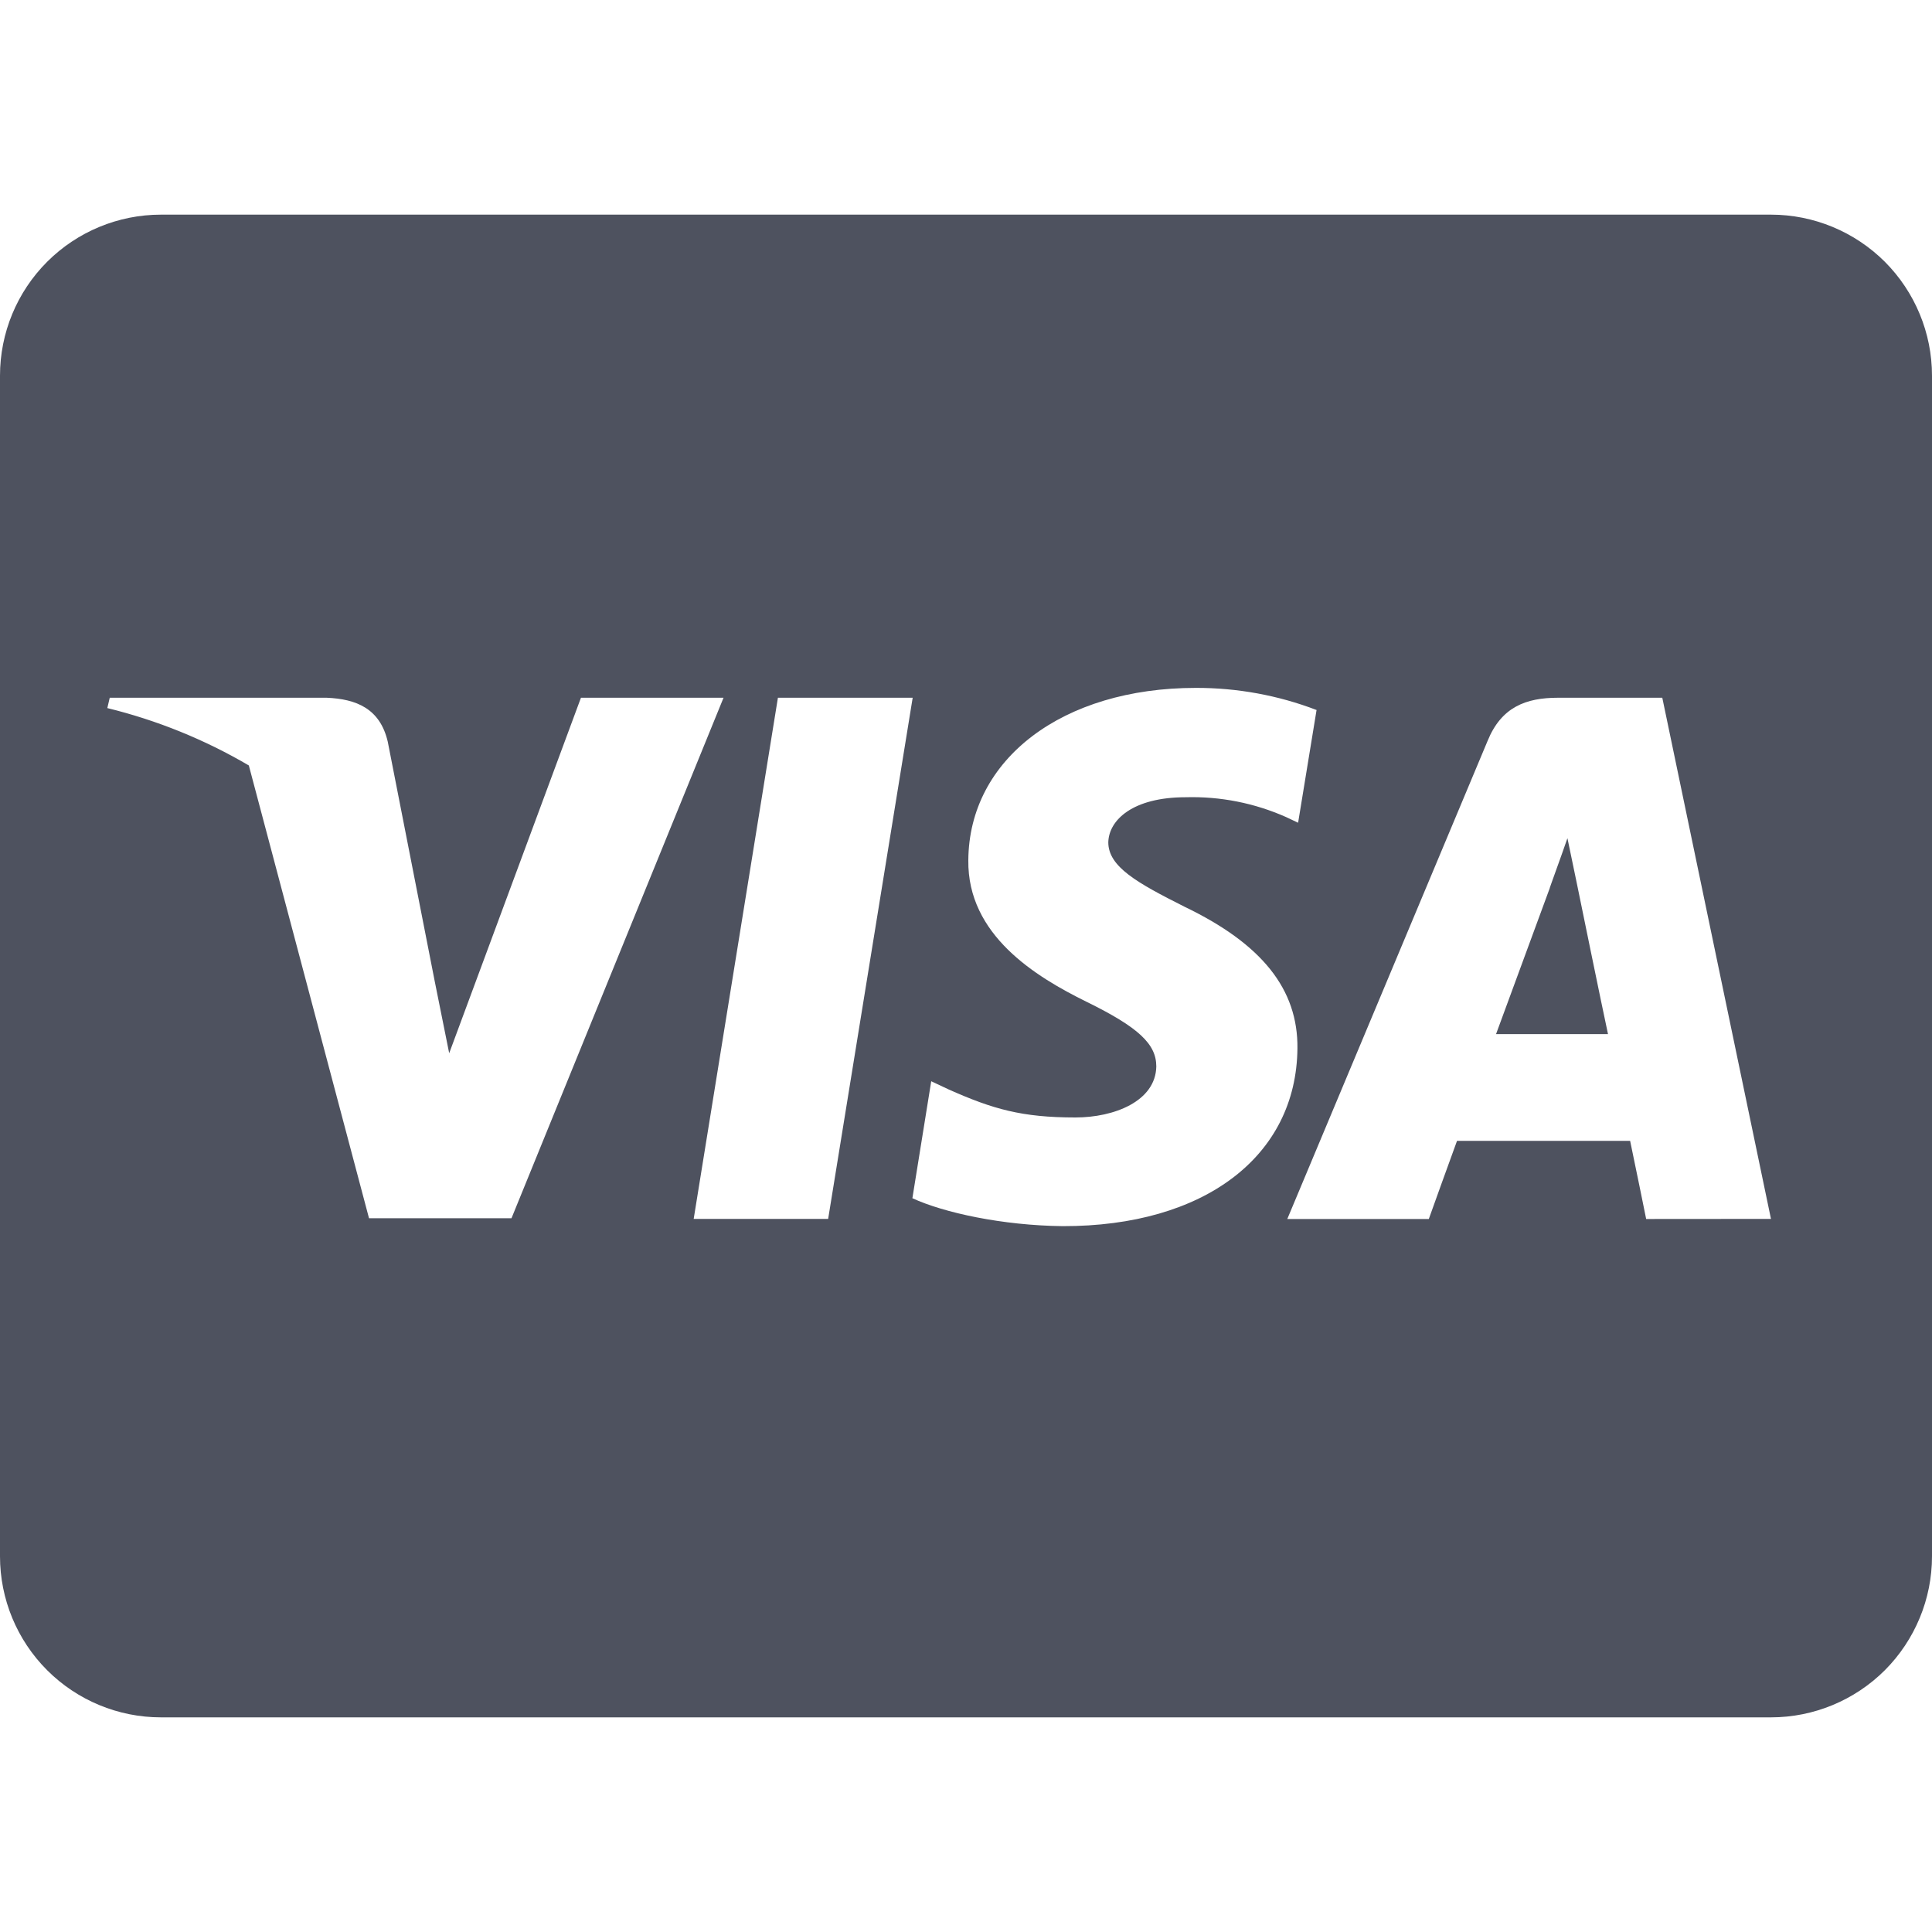 <svg width="20" height="20" viewBox="0 0 20 20" fill="none" xmlns="http://www.w3.org/2000/svg">
<g clip-path="url(#clip0_11_435)">
<path d="M16.323 9.143C16.323 9.143 16.587 10.434 16.646 10.705H15.487L16.043 9.194C16.036 9.205 16.157 8.878 16.226 8.677L16.323 9.143ZM20 3.889V16.111C20 16.553 19.824 16.977 19.512 17.29C19.199 17.602 18.775 17.778 18.333 17.778H1.666C1.224 17.778 0.8 17.602 0.488 17.29C0.175 16.977 -0 16.553 -0 16.111V3.889C-0 3.447 0.175 3.023 0.488 2.71C0.8 2.398 1.224 2.222 1.666 2.222H18.333C18.775 2.222 19.199 2.398 19.512 2.71C19.824 3.023 20 3.447 20 3.889ZM5.295 12.611L7.49 7.223H6.014L4.65 10.903L4.5 10.157L4.014 7.678C3.934 7.334 3.688 7.236 3.382 7.223H1.136L1.111 7.33C1.626 7.456 2.119 7.656 2.576 7.924L3.82 12.611H5.295ZM8.573 12.618L9.448 7.223H8.053L7.181 12.618H8.573ZM13.431 10.854C13.438 10.24 13.063 9.771 12.261 9.386C11.771 9.139 11.473 8.973 11.473 8.719C11.479 8.489 11.726 8.253 12.274 8.253C12.632 8.243 12.986 8.313 13.313 8.458L13.438 8.517L13.629 7.35C13.23 7.197 12.806 7.12 12.379 7.121C11 7.121 10.031 7.857 10.024 8.905C10.014 9.679 10.719 10.11 11.247 10.37C11.785 10.634 11.97 10.807 11.97 11.04C11.963 11.401 11.532 11.568 11.133 11.568C10.577 11.568 10.278 11.481 9.823 11.279L9.64 11.193L9.445 12.404C9.771 12.554 10.376 12.686 11.001 12.693C12.466 12.696 13.421 11.97 13.431 10.852L13.431 10.854ZM18.333 12.618L17.208 7.223H16.128C15.795 7.223 15.541 7.32 15.399 7.671L13.326 12.619H14.791C14.791 12.619 15.03 11.952 15.083 11.81H16.875C16.916 12.001 17.041 12.619 17.041 12.619L18.333 12.618Z" fill="#4E525F"/>
</g>
<defs>
<clipPath id="clip0_11_435">
<rect width="20" height="20" fill="white"/>
</clipPath>
</defs>
</svg>
